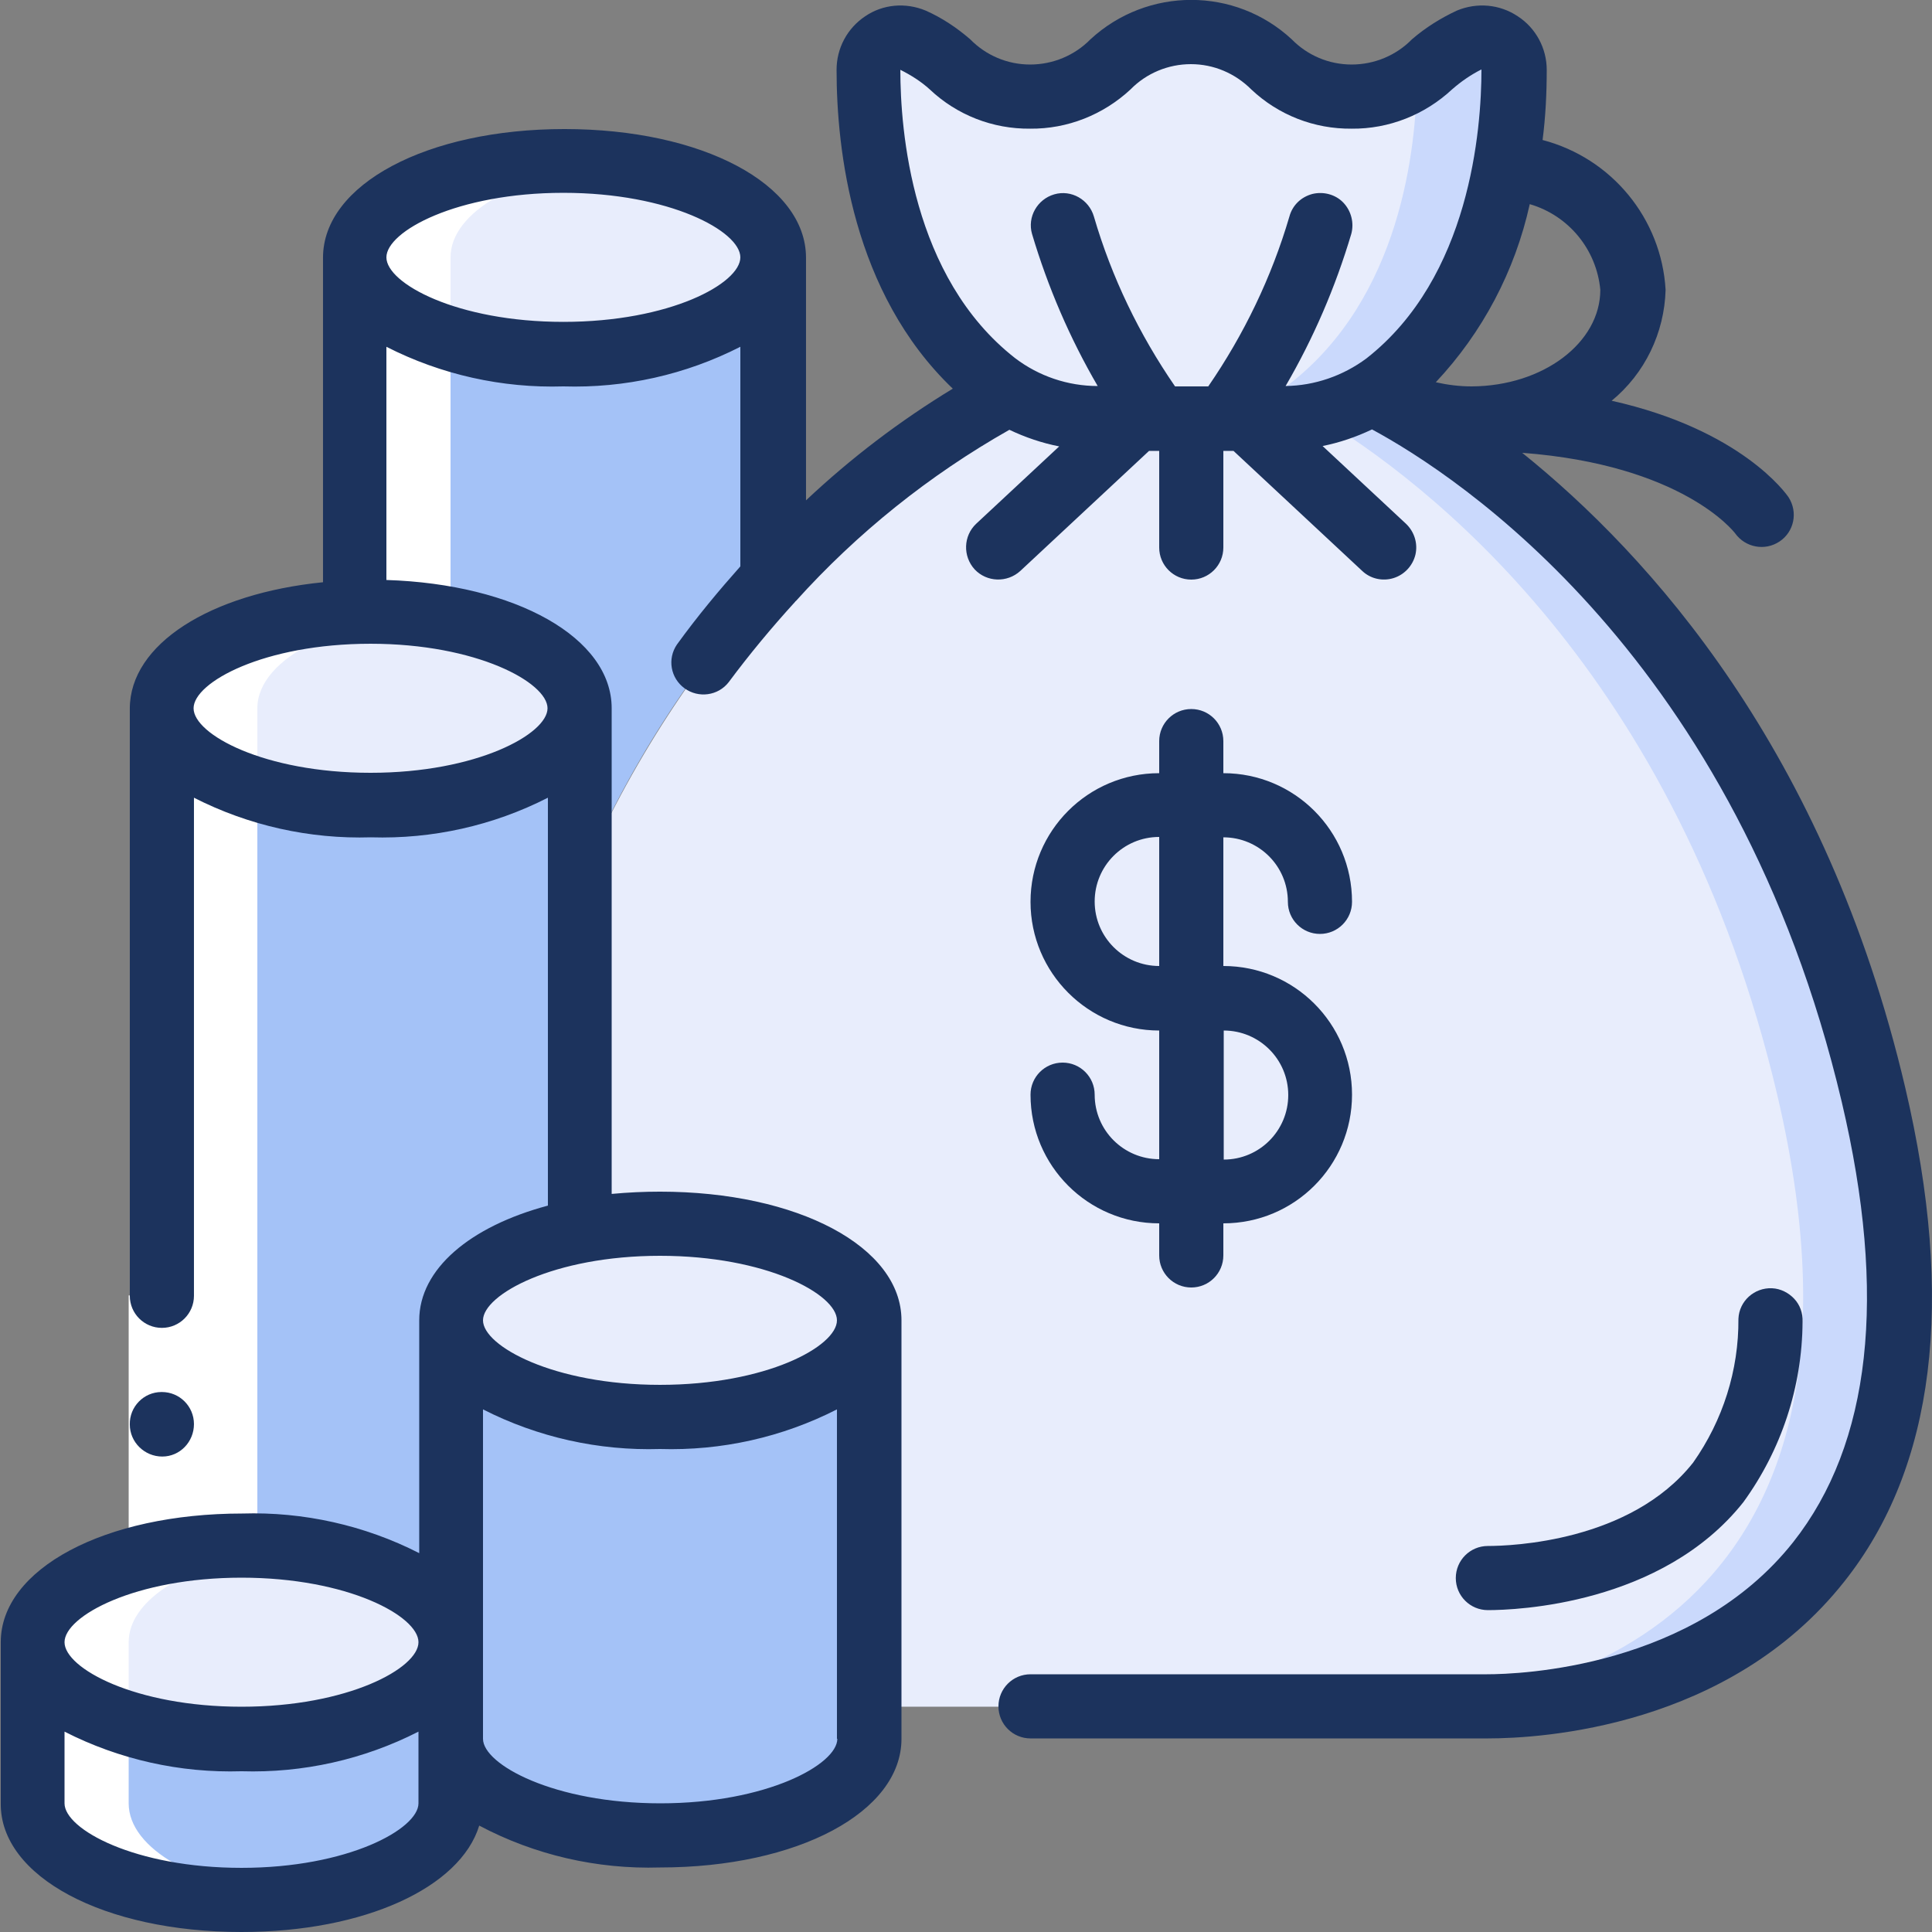 <?xml version="1.0" encoding="utf-8"?>
<!-- Generator: Adobe Illustrator 24.2.1, SVG Export Plug-In . SVG Version: 6.00 Build 0)  -->
<svg version="1.1" id="Camada_1" xmlns="http://www.w3.org/2000/svg" xmlns:xlink="http://www.w3.org/1999/xlink" x="0px" y="0px"
	 viewBox="0 0 512 512" style="enable-background:new 0 0 512 512;" xml:space="preserve">
<rect x="0" y="0" width="512" height="512" fill="#808080" stroke="none"/>
<style type="text/css">
	.st0{fill:#E8EDFC;}
	.st1{fill:#CAD9FC;}
	.st2{fill:#A4C2F7;}
	.st3{fill:#FFFFFF;}
	.st4{fill:#1C335D;}
</style>
<g id="Page-1">
	<g id="_x30_59---Money-Bag" transform="translate(0 -1)">
		<path id="Shape" class="st0" d="M394.2,453.3H230.4V350.9c0-14.2-24.8-25.6-55.5-25.6c-7.2,0-14.3,0.6-21.3,2v-92.9
			c27-62.9,73-108.7,113.9-128.9c7.3,4.4,15.6,6.6,24.1,6.6h47.8c8.6,0.1,17-2.3,24.3-6.7c18.6,9.2,102.5,57.3,132.8,185.9
			C530.7,436.2,428.3,453.3,394.2,453.3z"/>
		<path id="Shape_1_" class="st1" d="M496.6,291.1c-30.3-128.7-114.2-176.7-132.8-185.9c-4.7,2.8-9.8,4.8-15.1,5.8
			c29.3,17.5,96,68.4,122.3,180.2c34.1,145.1-68.3,162.1-102.4,162.1h25.6C428.3,453.3,530.7,436.2,496.6,291.1L496.6,291.1z"/>
		<path id="Shape_2_" class="st0" d="M401.1,19.5c0.1,18.8-3.7,59.7-33.7,83.2c-1.1,0.9-2.3,1.7-3.6,2.5c-7.3,4.5-15.7,6.8-24.3,6.7
			h-47.8c-8.5,0.1-16.9-2.2-24.1-6.6c-1.3-0.9-2.6-1.7-3.8-2.6c-30-23.5-33.7-64.4-33.7-83.2c0-2.8,1.4-5.5,3.8-7.1
			c2.4-1.6,5.4-1.9,8-0.8c10.9,4.6,14.6,14.9,31.1,14.9c21.2,0,21.2-17.1,42.5-17.1s21.3,17.1,42.7,17.1c16.6,0,20.2-10.4,31.1-14.9
			c2.6-1.1,5.6-0.8,8,0.8C399.6,14,401.1,16.7,401.1,19.5L401.1,19.5z"/>
		<path id="Shape_3_" class="st1" d="M389.3,11.7c-5,2.6-9.6,5.7-13.8,9.4c-0.1,19.4-4.4,58.8-33.7,81.6c-1.1,0.9-2.3,1.7-3.6,2.5
			c-7.3,4.5-15.7,6.8-24.3,6.7h25.6c8.6,0.1,17-2.3,24.3-6.7c1.3-0.7,2.5-1.6,3.6-2.5c30-23.5,33.8-64.4,33.7-83.2
			c0-2.8-1.4-5.5-3.8-7.1C394.9,10.9,391.9,10.6,389.3,11.7L389.3,11.7z"/>
		<ellipse id="Oval" class="st0" cx="149.3" cy="69.3" rx="55.5" ry="25.6"/>
		<path id="Shape_4_" class="st2" d="M204.8,69.3v85.2c-21.5,23.5-38.8,50.5-51.2,79.9v-45.6c0-14.2-24.8-25.6-55.5-25.6
			c-1.5,0-2.8,0-4.3,0.1v-94c0,14.2,24.8,25.6,55.5,25.6S204.8,83.4,204.8,69.3z"/>
		<path id="Shape_5_" class="st0" d="M153.6,188.7c0,14.2-24.8,25.6-55.5,25.6s-55.5-11.4-55.5-25.6c0-13.5,22.5-24.5,51.2-25.5
			c1.5-0.1,2.8-0.1,4.3-0.1C128.8,163.1,153.6,174.6,153.6,188.7z"/>
		<path id="Shape_6_" class="st2" d="M153.6,188.7v138.5c-20.1,3.8-34.1,13-34.1,23.6v85.3c0-14.2-24.8-25.6-55.5-25.6
			c-7.2,0-14.3,0.6-21.3,2V188.7c0,14.2,24.8,25.6,55.5,25.6S153.6,202.9,153.6,188.7z"/>
		<path id="Shape_7_" class="st0" d="M119.5,436.2c0,14.2-24.8,25.6-55.5,25.6S8.5,450.4,8.5,436.2c0-10.7,14.1-19.8,34.1-23.6
			c7-1.3,14.2-2,21.3-2C94.6,410.6,119.5,422,119.5,436.2z"/>
		<path id="Shape_8_" class="st2" d="M119.5,436.2v42.7c0,14.2-24.8,25.6-55.5,25.6S8.5,493,8.5,478.9v-42.7
			c0,14.2,24.8,25.6,55.5,25.6S119.5,450.4,119.5,436.2z"/>
		<path id="Shape_9_" class="st0" d="M230.4,350.9c0,14.2-24.8,25.6-55.5,25.6s-55.5-11.4-55.5-25.6c0-10.7,14.1-19.8,34.1-23.6
			c7-1.3,14.2-2,21.3-2C205.6,325.3,230.4,336.7,230.4,350.9z"/>
		<path id="Shape_10_" class="st2" d="M230.4,350.9v110.9c0,14.2-24.8,25.6-55.5,25.6s-55.5-11.4-55.5-25.6V350.9
			c0,14.2,24.8,25.6,55.5,25.6S230.4,365,230.4,350.9z"/>
		<path id="Shape_11_" class="st3" d="M34.1,478.9v-42.7c0-10.7,14.1-19.8,34.1-23.6V188.7c0-13.5,22.5-24.5,51.2-25.5v-94
			c0-12.1,18.2-22.2,42.7-24.9c-4.3-0.5-8.5-0.7-12.8-0.7c-30.6,0-55.5,11.4-55.5,25.6v94c-28.7,1-51.2,12-51.2,25.5v223.8
			c-20.1,3.8-34.1,13-34.1,23.6v42.7c0,14.2,24.8,25.6,55.5,25.6c4.3,0,8.5-0.2,12.8-0.7C52.3,501.1,34.1,491,34.1,478.9z"/>
		<path id="Rectangle-path" class="st3" d="M34.1,344.3h17.1v68.3H34.1V344.3z"/>
		<g>
			<path id="Shape_12_" class="st4" d="M462,399.1c10.1-13.9,15.6-30.6,15.7-47.8c0.1-2.3-0.7-4.5-2.2-6.1s-3.6-2.7-5.9-2.8
				c-4.7-0.2-8.7,3.4-8.9,8.1c0.1,13.6-4.1,26.9-12,38.1c-16.6,21-48.2,22.1-54.4,22.1c-4.7,0-8.5,3.8-8.5,8.5s3.8,8.5,8.5,8.5
				C401.7,427.7,440.4,426.3,462,399.1L462,399.1z"/>
			<path id="Shape_13_" class="st4" d="M290.1,291.1c0-4.7-3.8-8.5-8.5-8.5s-8.5,3.8-8.5,8.5c0,18.9,15.3,34.1,34.1,34.1v8.5
				c0,4.7,3.8,8.5,8.5,8.5c4.7,0,8.5-3.8,8.5-8.5v-8.5c18.9,0,34.1-15.3,34.1-34.1c0-18.9-15.3-34.1-34.1-34.1v-34.1
				c9.4,0,17.1,7.6,17.1,17.1c0,4.7,3.8,8.5,8.5,8.5c4.7,0,8.5-3.8,8.5-8.5c0-18.9-15.3-34.1-34.1-34.1v-8.5c0-4.7-3.8-8.5-8.5-8.5
				c-4.7,0-8.5,3.8-8.5,8.5v8.5c-18.9,0-34.1,15.3-34.1,34.1s15.3,34.1,34.1,34.1v34.1C297.8,308.2,290.1,300.6,290.1,291.1z
				 M290.1,239.9c0-9.4,7.6-17.1,17.1-17.1V257C297.8,257,290.1,249.4,290.1,239.9z M324.3,274.1c9.4,0,17.1,7.6,17.1,17.1
				c0,9.4-7.6,17.1-17.1,17.1V274.1z"/>
			<path id="Shape_14_" class="st4" d="M504.9,289.2c-21-89.4-67.8-141.1-101.5-168.2c42.3,3.2,56,20.8,56.4,21.3
				c2.7,3.8,7.9,4.8,11.8,2.2c3.9-2.6,4.9-7.8,2.4-11.7c-0.6-0.9-12.5-17.9-46.9-25.6c8.8-7.2,14-18,14.3-29.4
				c-1.1-18.9-14.3-34.9-32.6-39.7c0.8-6.2,1.1-12.4,1.1-18.6c0-5.7-2.9-11.1-7.7-14.2c-4.8-3.2-10.8-3.7-16.1-1.5
				c-4.3,2-8.3,4.5-11.9,7.6c-4.2,4.3-10,6.7-16,6.7c-6,0-11.7-2.4-15.9-6.7c-15-13.9-38.2-13.9-53.3,0c-4.2,4.3-10,6.7-16,6.7
				c-6,0-11.7-2.4-15.9-6.7c-3.6-3.1-7.5-5.7-11.8-7.6c-5.3-2.2-11.3-1.7-16,1.5c-4.8,3.2-7.6,8.5-7.6,14.2
				c0,21.2,4.2,59.1,30.8,84.5c-14,8.5-27,18.4-38.9,29.6V69.3c0-19.5-27.5-34.1-64-34.1s-64,14.7-64,34.1v86
				c-29.9,3-51.2,16.4-51.2,33.5v155.6c0,4.7,3.8,8.5,8.5,8.5s8.5-3.8,8.5-8.5V212.4c14.5,7.4,30.7,11,46.9,10.5
				c16.3,0.5,32.4-3.1,46.9-10.5v108.1c-20.6,5.5-34.1,16.8-34.1,30.4v61.7c-14.5-7.4-30.7-11-46.9-10.5c-36.5,0-64,14.7-64,34.1
				v42.7C0,498.3,27.5,513,64,513c32.6,0,58-11.8,63-28.2c14.7,7.8,31.2,11.6,47.9,11.1c36.5,0,64-14.7,64-34.1V350.9
				c0-19.5-27.5-34.1-64-34.1c-4.3,0-8.5,0.2-12.8,0.6V188.7c0-18.7-25.4-32.9-59.7-34V92.9c14.5,7.4,30.7,11,46.9,10.5
				c16.3,0.5,32.4-3.1,46.9-10.5v58.2c-5.6,6.3-11.3,13.1-16.8,20.7c-2.6,3.8-1.7,8.9,2,11.6c3.7,2.7,8.9,2,11.7-1.6
				c5.5-7.4,11.4-14.5,17.6-21.3c0.1-0.1,0.1-0.2,0.2-0.2c16.3-18.1,35.4-33.4,56.6-45.4c4.2,2,8.6,3.5,13.2,4.4l-22,20.5
				c-3.4,3.2-3.6,8.6-0.4,12.1c3.2,3.4,8.6,3.6,12.1,0.4l34.1-31.8h2.7v25.6c0,4.7,3.8,8.5,8.5,8.5s8.5-3.8,8.5-8.5v-25.6h2.7
				l34.1,31.8c2.2,2.1,5.4,2.8,8.3,1.9c2.9-0.9,5.1-3.3,5.8-6.2c0.7-3-0.3-6.1-2.5-8.2l-22.1-20.6c4.5-0.9,8.9-2.4,13.1-4.4
				c22.6,12.2,96.7,60.4,124.5,178.3c12.1,51.3,7.7,90.5-12.9,116.6c-26.4,33.3-72.3,35-81.2,35H273.1c-4.7,0-8.5,3.8-8.5,8.5
				s3.8,8.5,8.5,8.5h121.1c14.5,0,64-3,94.5-41.5C512.8,389.9,518.2,345.8,504.9,289.2L504.9,289.2z M110.9,461.8v17.1
				c0,6.8-18.7,17.1-46.9,17.1s-46.9-10.2-46.9-17.1v-19c14.5,7.4,30.7,11,46.9,10.5c16.3,0.5,32.4-3.1,46.9-10.5V461.8z M64,453.3
				c-28.2,0-46.9-10.2-46.9-17.1s18.7-17.1,46.9-17.1s46.9,10.2,46.9,17.1S92.2,453.3,64,453.3z M221.9,461.8
				c0,6.8-18.7,17.1-46.9,17.1S128,468.6,128,461.8v-87.3c14.5,7.4,30.7,11,46.9,10.5c16.3,0.5,32.4-3.1,46.9-10.5V461.8z
				 M174.9,333.8c28.2,0,46.9,10.2,46.9,17.1s-18.7,17.1-46.9,17.1S128,357.7,128,350.9S146.7,333.8,174.9,333.8z M145.1,188.7
				c0,6.8-18.7,17.1-46.9,17.1s-46.9-10.2-46.9-17.1s18.7-17.1,46.9-17.1S145.1,181.9,145.1,188.7z M149.3,86.3
				c-28.2,0-46.9-10.2-46.9-17.1s18.7-17.1,46.9-17.1s46.9,10.2,46.9,17.1S177.6,86.3,149.3,86.3z M362.1,96
				c-6.2,4.6-13.7,7.2-21.4,7.3c7.4-12.7,13.2-26.2,17.4-40.3c0.8-2.9,0-6.1-2.1-8.3c-2.1-2.2-5.3-3-8.2-2.3c-3,0.8-5.3,3-6.1,6
				c-4.7,16-12,31.2-21.5,45h-8.8c-9.5-13.8-16.8-28.9-21.5-45c-1.3-4.5-6-7.2-10.5-5.9c-4.5,1.3-7.2,6-5.9,10.5
				c4.2,14.1,10,27.6,17.4,40.3c-7.9,0-15.6-2.6-21.9-7.4c-27.5-21.5-30.4-60.6-30.4-76.4c2.8,1.4,5.5,3.1,7.8,5.2
				c7.2,6.8,16.7,10.5,26.6,10.4c9.9,0.1,19.4-3.7,26.6-10.4c4.2-4.3,10-6.7,16-6.7s11.7,2.4,16,6.7c7.2,6.8,16.7,10.5,26.6,10.4
				c9.9,0.1,19.4-3.7,26.6-10.4c2.4-2.1,5-3.9,7.8-5.3C392.6,35.3,389.6,74.5,362.1,96L362.1,96z M380.5,102.3
				c12.4-13.2,21-29.5,24.9-47.2c10.3,3,17.7,12,18.7,22.7c0,14-15.1,25.5-34.1,25.6C386.8,103.4,383.6,103,380.5,102.3z"/>
			<path id="Shape_15_" class="st4" d="M51.4,378.4c0-4.7-3.8-8.5-8.5-8.5h-0.1c-4.7,0-8.5,3.9-8.4,8.6c0,4.7,3.9,8.5,8.6,8.5
				S51.4,383.1,51.4,378.4z"/>
		</g>
	</g>
</g>
</svg>
